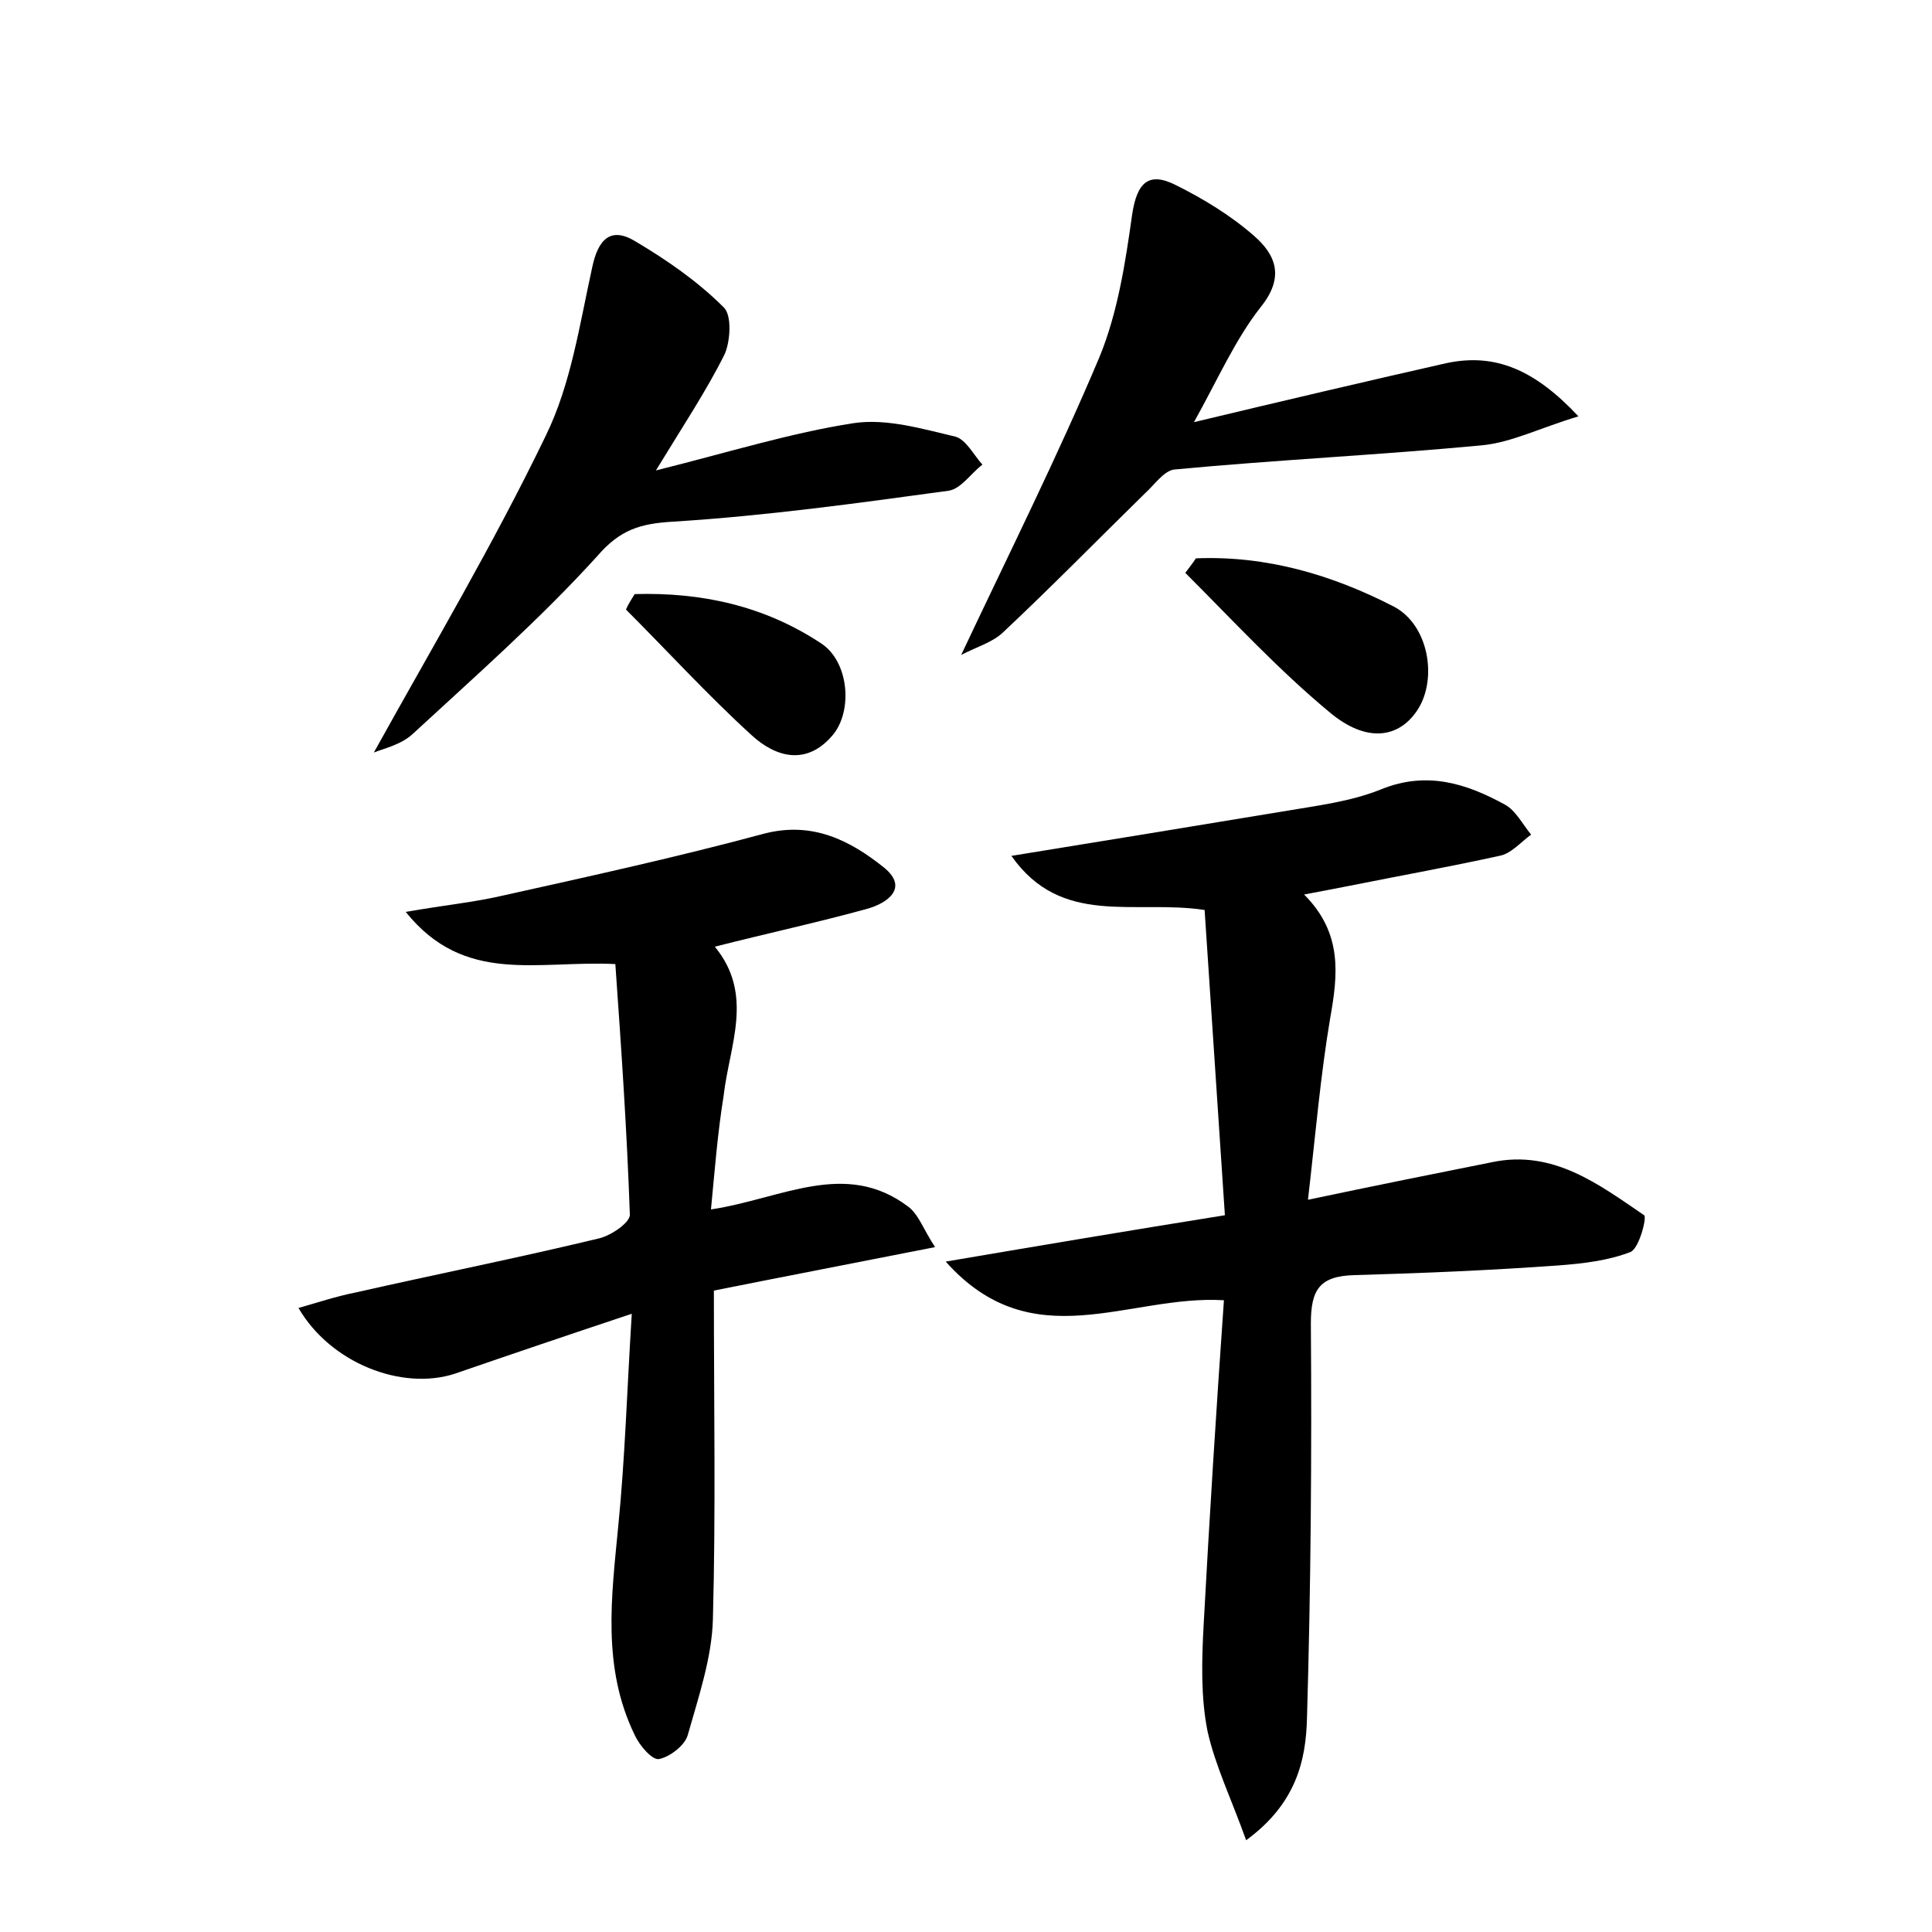 <?xml version="1.0" encoding="utf-8"?>
<!-- Generator: Adobe Illustrator 22.0.0, SVG Export Plug-In . SVG Version: 6.00 Build 0)  -->
<svg version="1.1" id="图层_1" xmlns="http://www.w3.org/2000/svg" xmlns:xlink="http://www.w3.org/1999/xlink" x="0px" y="0px"
	 viewBox="0 0 200 200" style="enable-background:new 0 0 200 200;" xml:space="preserve">
<style type="text/css">
	.st0{fill:#FFFFFF;}
</style>
<g>
	
	<path d="M97.9,130.6c10-1.7,18.9-3.2,28.9-4.8c-0.7-10.6-1.4-21.1-2.1-31.6c-7.3-1.1-14.8,1.8-20-5.6c9.9-1.6,19-3.1,28.1-4.6
		c3.5-0.6,7-1,10.2-2.3c4.7-1.9,8.8-0.6,12.8,1.6c1.1,0.6,1.8,2,2.7,3.1c-1.1,0.8-2.1,2-3.3,2.2c-5,1.1-10,2-15,3
		c-1.5,0.3-3.1,0.6-5.2,1c4,4,3.5,8.3,2.7,12.8c-1,5.9-1.5,11.9-2.3,18.8c7.1-1.5,13.1-2.7,19.1-3.9c6.3-1.3,11,2.3,15.7,5.5
		c0.3,0.2-0.5,3.4-1.4,3.8c-2.3,0.9-4.9,1.2-7.5,1.4c-7,0.5-14,0.8-21.1,1c-3.6,0.1-4.5,1.5-4.5,5c0.1,13.6,0,27.2-0.4,40.8
		c-0.1,4.4-1.1,8.9-6.3,12.7c-1.5-4.2-3.2-7.7-4-11.3c-0.7-3.5-0.6-7.3-0.4-11c0.6-11.1,1.3-22.2,2.1-33.6
		C116.8,134,106.9,140.7,97.9,130.6z"/>
	<path d="M73.6,125.2c7.3-1.1,13.9-5.2,20.4-0.3c1.1,0.8,1.6,2.4,2.8,4.2c-8.1,1.6-15.4,3-22.9,4.5c0,11.7,0.2,22.9-0.1,34
		c-0.1,4-1.5,8.1-2.6,12c-0.3,1.1-1.9,2.3-3,2.5c-0.7,0.1-2-1.4-2.5-2.5c-3.4-7-2.4-14.3-1.7-21.6c0.7-7,0.9-14,1.4-22
		c-6.6,2.2-12.5,4.2-18.3,6.2c-5.5,1.8-12.9-1.1-16.2-6.8c2.1-0.6,3.9-1.2,5.9-1.6c8.4-1.9,16.9-3.6,25.2-5.6
		c1.3-0.3,3.3-1.7,3.2-2.5c-0.3-8.7-0.9-17.4-1.5-25.9c-8.1-0.4-15.6,2.2-21.7-5.4c4-0.7,7.1-1,10.1-1.7c9-2,18.1-4,27-6.4
		c5-1.3,8.9,0.7,12.4,3.5c2.6,2.1,0.4,3.7-1.8,4.3c-5.1,1.4-10.2,2.5-15.7,3.9c4.1,5,1.5,10.2,0.9,15.5
		C74.3,117.2,74,121,73.6,125.2z"/>
	<path d="M38.7,77.9c6.1-11,12.4-21.6,17.8-32.8c2.6-5.3,3.5-11.5,4.8-17.4c0.6-2.9,1.9-4.3,4.5-2.7c3.2,1.9,6.4,4.1,9.1,6.8
		c0.9,0.8,0.7,3.6,0.1,4.9c-1.9,3.8-4.3,7.4-7.1,12c7.6-1.9,14-3.9,20.5-4.9c3.4-0.5,7.1,0.6,10.5,1.4c1.1,0.3,1.9,1.9,2.8,2.9
		c-1.2,0.9-2.2,2.5-3.5,2.7c-9.5,1.3-18.9,2.6-28.5,3.2c-3.4,0.2-5.5,0.8-7.9,3.6C55.9,64.1,49.2,70,42.7,76
		C41.5,77.1,39.7,77.5,38.7,77.9z"/>
	<path d="M99.5,67.8c5-10.6,10-20.6,14.3-30.8c1.9-4.6,2.7-9.8,3.4-14.8c0.5-3.3,1.7-4.5,4.6-3c2.8,1.4,5.6,3.1,8,5.2
		c2.3,2,3.2,4.3,0.7,7.4c-2.6,3.3-4.4,7.4-6.9,11.9c9.2-2.2,17.7-4.2,26.1-6.1c5.1-1.1,9.2,0.7,13.7,5.5c-4,1.2-6.9,2.7-10,3
		c-10.6,1-21.2,1.5-31.8,2.5c-1.1,0.1-2.1,1.6-3.1,2.5c-4.9,4.8-9.7,9.7-14.6,14.3C102.8,66.5,101,67,99.5,67.8z"/>
	<path d="M123.8,57.8c7.3-0.3,14.1,1.7,20.5,5c3.6,1.9,4.5,7.4,2.5,10.6c-1.9,3-5.3,3.6-9.2,0.3c-5.3-4.4-10-9.5-14.9-14.4
		C123,58.9,123.4,58.4,123.8,57.8z"/>
	<path d="M65.7,61.5c6.9-0.2,13.4,1.2,19.3,5.1c2.9,1.9,3.3,7,1.2,9.5c-2.7,3.2-5.9,2.3-8.4,0c-4.5-4.1-8.7-8.7-13-13
		C65,62.6,65.4,62,65.7,61.5z"/>
</g>
</svg>
